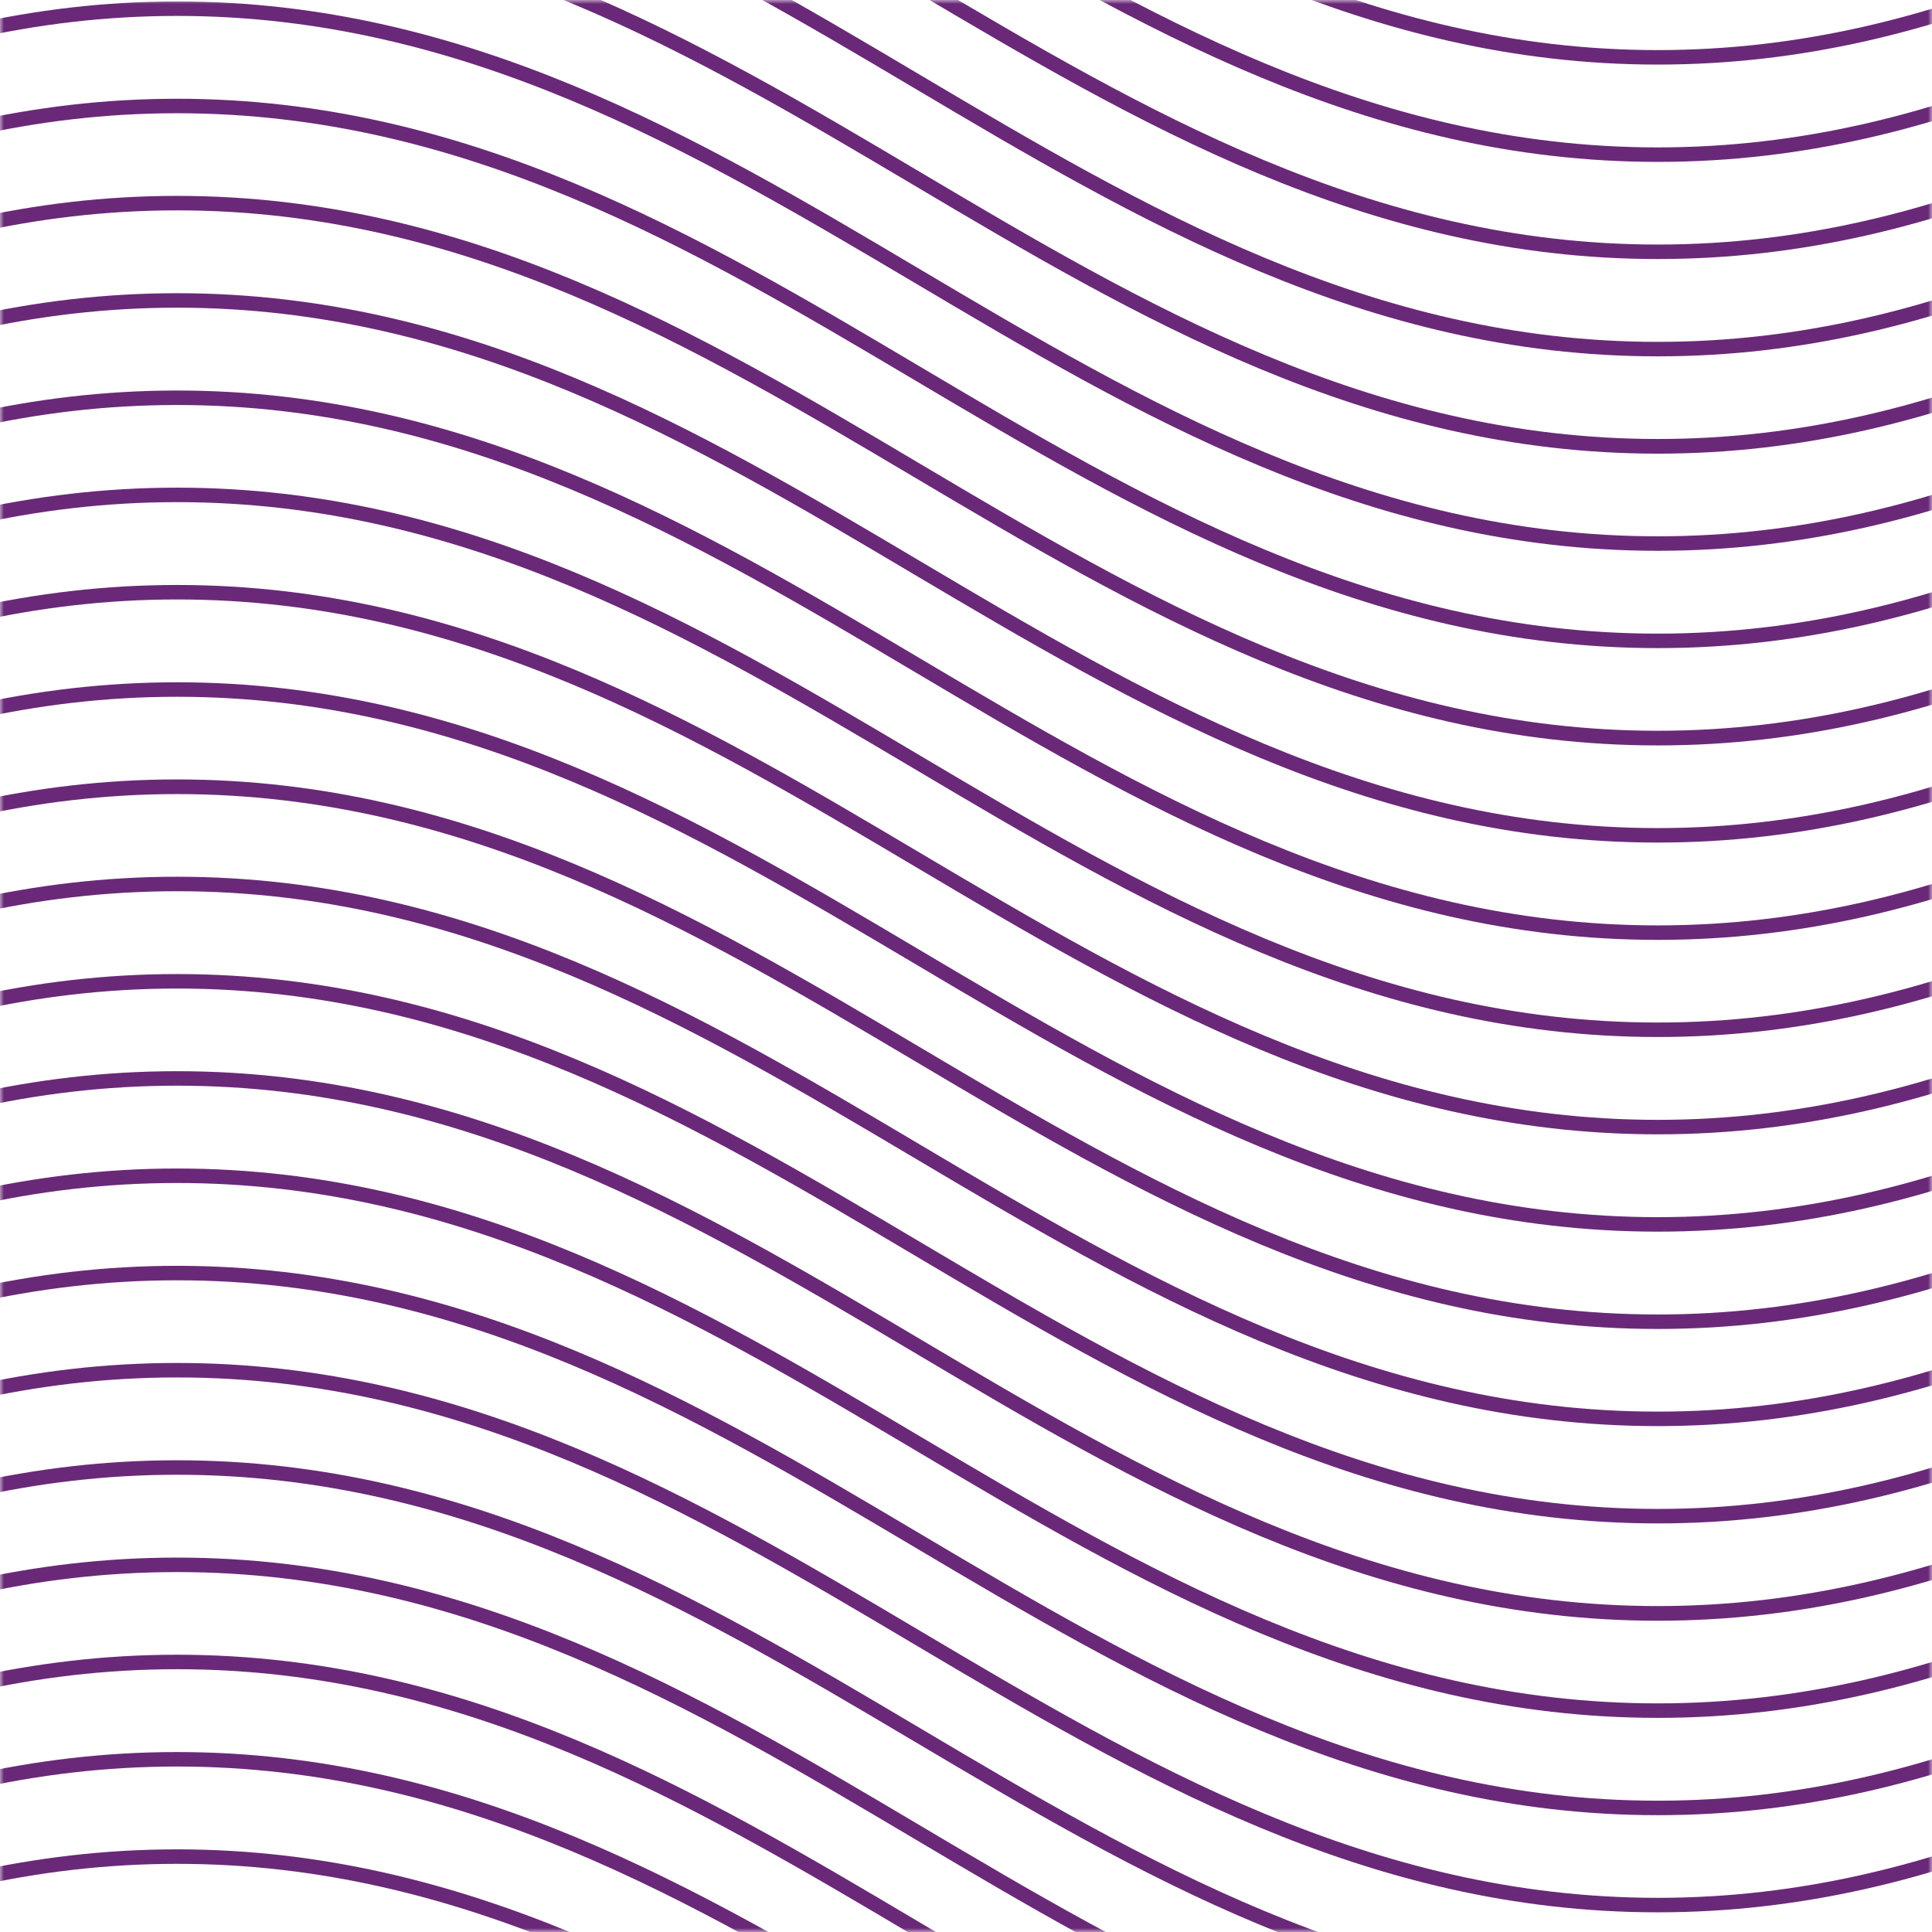 <svg width="240" height="240" viewBox="0 0 240 240" fill="none" xmlns="http://www.w3.org/2000/svg">
<g clip-path="url(#clip0_1012_1171)">
<mask id="mask0_1012_1171" style="mask-type:luminance" maskUnits="userSpaceOnUse" x="0" y="0" width="240" height="240">
<path d="M240 0H0V240H240V0Z" fill="white"/>
</mask>
<g mask="url(#mask0_1012_1171)">
<path d="M205.933 297.978C169.778 297.978 141.156 281.022 113.511 264.622C86.067 248.356 57.667 231.533 22 231.533C-13.667 231.533 -42.067 248.356 -69.511 264.622C-84.222 273.333 -99.444 282.356 -115.622 288.733L-116.289 287.067C-100.222 280.756 -85.089 271.778 -70.422 263.089C-42.778 246.667 -14.156 229.733 22 229.733C58.156 229.733 86.778 246.689 114.422 263.089C141.867 279.356 170.267 296.178 205.933 296.178C241.6 296.178 270 279.356 297.444 263.089C325.111 246.689 353.711 229.733 389.867 229.733V231.533C354.2 231.533 325.8 248.356 298.356 264.622C270.711 281.022 242.111 297.978 205.933 297.978Z" fill="#6A2978"/>
</g>
<mask id="mask1_1012_1171" style="mask-type:luminance" maskUnits="userSpaceOnUse" x="0" y="0" width="240" height="240">
<path d="M240 0H0V240H240V0Z" fill="white"/>
</mask>
<g mask="url(#mask1_1012_1171)">
<path d="M205.933 285.889C169.778 285.889 141.156 268.933 113.511 252.533C86.067 236.267 57.667 219.445 22 219.445C-13.667 219.445 -42.067 236.267 -69.511 252.533C-84.222 261.245 -99.444 270.267 -115.622 276.622L-116.289 274.956C-100.222 268.645 -85.089 259.667 -70.422 250.978C-42.778 234.6 -14.156 217.645 22 217.645C58.156 217.645 86.778 234.6 114.422 251C141.867 267.267 170.267 284.089 205.933 284.089C241.6 284.089 270 267.267 297.444 251C325.111 234.6 353.711 217.645 389.867 217.645V219.445C354.2 219.445 325.8 236.267 298.356 252.533C270.711 268.933 242.111 285.889 205.933 285.889Z" fill="#6A2978"/>
</g>
<mask id="mask2_1012_1171" style="mask-type:luminance" maskUnits="userSpaceOnUse" x="0" y="0" width="240" height="240">
<path d="M240 0H0V240H240V0Z" fill="white"/>
</mask>
<g mask="url(#mask2_1012_1171)">
<path d="M205.933 273.8C169.778 273.8 141.156 256.845 113.511 240.445C86.067 224.178 57.667 207.356 22 207.356C-13.667 207.356 -42.067 224.178 -69.511 240.445C-84.222 249.156 -99.444 258.178 -115.622 264.556L-116.289 262.889C-100.222 256.578 -85.089 247.6 -70.422 238.911C-42.778 222.511 -14.156 205.556 22 205.556C58.156 205.556 86.778 222.511 114.422 238.911C141.867 255.178 170.267 272 205.933 272C241.6 272 270 255.178 297.444 238.911C325.111 222.511 353.711 205.556 389.889 205.556V207.356C354.222 207.356 325.822 224.178 298.378 240.445C270.711 256.845 242.111 273.8 205.933 273.8Z" fill="#6A2978"/>
</g>
<mask id="mask3_1012_1171" style="mask-type:luminance" maskUnits="userSpaceOnUse" x="0" y="0" width="240" height="240">
<path d="M240 0H0V240H240V0Z" fill="white"/>
</mask>
<g mask="url(#mask3_1012_1171)">
<path d="M205.933 261.733C169.778 261.733 141.156 244.778 113.511 228.378C86.067 212.111 57.667 195.289 22 195.289C-13.667 195.289 -42.067 212.111 -69.511 228.378C-84.222 237.089 -99.444 246.111 -115.622 252.489L-116.289 250.822C-100.222 244.511 -85.089 235.533 -70.422 226.844C-42.756 210.444 -14.156 193.489 22 193.489C58.156 193.489 86.778 210.444 114.422 226.844C141.867 243.111 170.267 259.933 205.933 259.933C241.6 259.933 270 243.111 297.444 226.844C325.111 210.444 353.711 193.489 389.867 193.489V195.289C354.2 195.289 325.8 212.111 298.356 228.378C270.711 244.778 242.111 261.733 205.933 261.733Z" fill="#6A2978"/>
</g>
<mask id="mask4_1012_1171" style="mask-type:luminance" maskUnits="userSpaceOnUse" x="0" y="0" width="240" height="240">
<path d="M240 0H0V240H240V0Z" fill="white"/>
</mask>
<g mask="url(#mask4_1012_1171)">
<path d="M205.933 249.644C169.778 249.644 141.156 232.689 113.511 216.289C86.067 200.022 57.667 183.2 22 183.2C-13.667 183.2 -42.067 200.022 -69.511 216.289C-84.222 225 -99.444 234.022 -115.622 240.4L-116.289 238.733C-100.222 232.422 -85.089 223.444 -70.422 214.755C-42.778 198.355 -14.156 181.4 22 181.4C58.156 181.4 86.778 198.355 114.422 214.755C141.867 231.022 170.267 247.844 205.933 247.844C241.6 247.844 270 231.022 297.444 214.755C325.111 198.355 353.711 181.4 389.867 181.4V183.2C354.2 183.2 325.8 200.022 298.356 216.289C270.711 232.689 242.111 249.644 205.933 249.644Z" fill="#6A2978"/>
</g>
<mask id="mask5_1012_1171" style="mask-type:luminance" maskUnits="userSpaceOnUse" x="0" y="0" width="240" height="240">
<path d="M240 0H0V240H240V0Z" fill="white"/>
</mask>
<g mask="url(#mask5_1012_1171)">
<path d="M205.933 237.555C169.778 237.555 141.178 220.622 113.511 204.222C86.067 187.933 57.667 171.111 22 171.111C-13.667 171.111 -42.067 187.933 -69.511 204.2C-84.222 212.911 -99.444 221.933 -115.622 228.311L-116.289 226.622C-100.222 220.311 -85.089 211.333 -70.422 202.644C-42.756 186.267 -14.156 169.311 22 169.311C58.156 169.311 86.778 186.267 114.422 202.667C141.867 218.933 170.267 235.755 205.933 235.755C241.6 235.755 270 218.933 297.444 202.667C325.111 186.267 353.711 169.311 389.867 169.311V171.111C354.2 171.111 325.8 187.933 298.356 204.2C270.711 220.622 242.111 237.555 205.933 237.555Z" fill="#6A2978"/>
</g>
<mask id="mask6_1012_1171" style="mask-type:luminance" maskUnits="userSpaceOnUse" x="0" y="0" width="240" height="240">
<path d="M240 0H0V240H240V0Z" fill="white"/>
</mask>
<g mask="url(#mask6_1012_1171)">
<path d="M205.933 225.489C169.778 225.489 141.156 208.533 113.511 192.133C86.067 175.867 57.667 159.044 22 159.044C-13.667 159.044 -42.067 175.867 -69.511 192.133C-84.222 200.844 -99.444 209.867 -115.622 216.244L-116.289 214.556C-100.222 208.244 -85.089 199.267 -70.422 190.578C-42.778 174.2 -14.156 157.244 22 157.244C58.156 157.244 86.778 174.2 114.422 190.6C141.867 206.867 170.267 223.689 205.933 223.689C241.6 223.689 270 206.867 297.444 190.6C325.111 174.2 353.711 157.244 389.867 157.244V159.044C354.2 159.044 325.8 175.867 298.356 192.133C270.711 208.533 242.111 225.489 205.933 225.489Z" fill="#6A2978"/>
</g>
<mask id="mask7_1012_1171" style="mask-type:luminance" maskUnits="userSpaceOnUse" x="0" y="0" width="240" height="240">
<path d="M240 0H0V240H240V0Z" fill="white"/>
</mask>
<g mask="url(#mask7_1012_1171)">
<path d="M205.933 213.4C169.778 213.4 141.156 196.444 113.511 180.044C86.067 163.778 57.667 146.956 22 146.956C-13.667 146.956 -42.067 163.778 -69.511 180.044C-84.222 188.778 -99.444 197.778 -115.622 204.156L-116.289 202.489C-100.222 196.178 -85.089 187.2 -70.422 178.511C-42.778 162.111 -14.156 145.156 22 145.156C58.156 145.156 86.778 162.111 114.422 178.511C141.867 194.778 170.267 211.6 205.933 211.6C241.6 211.6 270 194.778 297.444 178.511C325.111 162.111 353.711 145.156 389.867 145.156V146.956C354.2 146.956 325.8 163.778 298.356 180.044C270.711 196.444 242.111 213.4 205.933 213.4Z" fill="#6A2978"/>
</g>
<mask id="mask8_1012_1171" style="mask-type:luminance" maskUnits="userSpaceOnUse" x="0" y="0" width="240" height="240">
<path d="M240 0H0V240H240V0Z" fill="white"/>
</mask>
<g mask="url(#mask8_1012_1171)">
<path d="M205.933 201.333C169.778 201.333 141.156 184.378 113.511 167.978C86.067 151.711 57.667 134.867 22 134.867C-13.667 134.867 -42.067 151.689 -69.511 167.956C-84.222 176.667 -99.444 185.689 -115.622 192.067L-116.289 190.4C-100.222 184.089 -85.089 175.111 -70.422 166.422C-42.778 150.022 -14.156 133.067 22 133.067C58.156 133.067 86.778 150.022 114.422 166.422C141.867 182.689 170.267 199.511 205.933 199.511C241.6 199.511 270 182.689 297.444 166.422C325.111 150.022 353.711 133.067 389.867 133.067V134.867C354.2 134.867 325.8 151.689 298.356 167.956C270.711 184.378 242.111 201.333 205.933 201.333Z" fill="#6A2978"/>
</g>
<mask id="mask9_1012_1171" style="mask-type:luminance" maskUnits="userSpaceOnUse" x="0" y="0" width="240" height="240">
<path d="M240 0H0V240H240V0Z" fill="white"/>
</mask>
<g mask="url(#mask9_1012_1171)">
<path d="M205.933 189.244C169.778 189.244 141.156 172.289 113.511 155.889C86.067 139.622 57.667 122.8 22 122.8C-13.667 122.8 -42.067 139.622 -69.511 155.889C-84.222 164.622 -99.444 173.622 -115.622 180L-116.289 178.333C-100.222 172.022 -85.089 163.044 -70.422 154.356C-42.778 137.956 -14.156 121 22 121C58.156 121 86.778 137.956 114.422 154.356C141.867 170.622 170.267 187.444 205.933 187.444C241.6 187.444 270 170.622 297.444 154.356C325.111 137.956 353.711 121 389.867 121V122.8C354.2 122.8 325.8 139.622 298.356 155.889C270.711 172.289 242.111 189.244 205.933 189.244Z" fill="#6A2978"/>
</g>
<mask id="mask10_1012_1171" style="mask-type:luminance" maskUnits="userSpaceOnUse" x="0" y="0" width="240" height="240">
<path d="M240 0H0V240H240V0Z" fill="white"/>
</mask>
<g mask="url(#mask10_1012_1171)">
<path d="M205.933 177.156C169.778 177.156 141.156 160.2 113.511 143.8C86.067 127.533 57.667 110.711 22 110.711C-13.667 110.711 -42.067 127.533 -69.511 143.8C-84.222 152.533 -99.444 161.556 -115.622 167.911L-116.289 166.244C-100.222 159.933 -85.089 150.956 -70.422 142.267C-42.778 125.867 -14.156 108.911 22 108.911C58.156 108.911 86.778 125.867 114.422 142.267C141.867 158.533 170.267 175.356 205.933 175.356C241.6 175.356 270 158.533 297.444 142.267C325.111 125.867 353.711 108.911 389.867 108.911V110.711C354.2 110.711 325.8 127.533 298.356 143.8C270.711 160.2 242.111 177.156 205.933 177.156Z" fill="#6A2978"/>
</g>
<mask id="mask11_1012_1171" style="mask-type:luminance" maskUnits="userSpaceOnUse" x="0" y="0" width="240" height="240">
<path d="M240 0H0V240H240V0Z" fill="white"/>
</mask>
<g mask="url(#mask11_1012_1171)">
<path d="M205.933 165.089C169.778 165.089 141.156 148.133 113.511 131.733C86.067 115.467 57.667 98.644 22 98.644C-13.667 98.644 -42.067 115.467 -69.511 131.733C-84.222 140.444 -99.444 149.467 -115.622 155.822L-116.289 154.156C-100.222 147.844 -85.089 138.867 -70.422 130.178C-42.778 113.778 -14.156 96.822 22 96.822C58.156 96.822 86.778 113.778 114.422 130.178C141.889 146.444 170.267 163.289 205.933 163.289C241.6 163.289 270 146.467 297.444 130.2C325.111 113.8 353.711 96.844 389.867 96.844V98.644C354.2 98.644 325.8 115.467 298.356 131.733C270.711 148.133 242.111 165.089 205.933 165.089Z" fill="#6A2978"/>
</g>
<mask id="mask12_1012_1171" style="mask-type:luminance" maskUnits="userSpaceOnUse" x="0" y="0" width="240" height="240">
<path d="M240 0H0V240H240V0Z" fill="white"/>
</mask>
<g mask="url(#mask12_1012_1171)">
<path d="M205.933 153C169.778 153 141.156 136.045 113.511 119.645C86.067 103.378 57.667 86.556 22 86.556C-13.667 86.556 -42.067 103.378 -69.511 119.645C-84.222 128.356 -99.444 137.378 -115.622 143.756L-116.289 142.089C-100.222 135.778 -85.089 126.8 -70.422 118.111C-42.778 101.711 -14.156 84.756 22 84.756C58.156 84.756 86.778 101.711 114.422 118.111C141.867 134.378 170.267 151.2 205.933 151.2C241.6 151.2 270 134.378 297.444 118.111C325.111 101.711 353.711 84.756 389.867 84.756V86.556C354.2 86.556 325.8 103.378 298.356 119.645C270.711 136.045 242.111 153 205.933 153Z" fill="#6A2978"/>
</g>
<mask id="mask13_1012_1171" style="mask-type:luminance" maskUnits="userSpaceOnUse" x="0" y="0" width="240" height="240">
<path d="M240 0H0V240H240V0Z" fill="white"/>
</mask>
<g mask="url(#mask13_1012_1171)">
<path d="M205.933 140.911C169.778 140.911 141.156 123.956 113.511 107.556C86.067 91.289 57.667 74.467 22 74.467C-13.667 74.467 -42.067 91.289 -69.511 107.556C-84.222 116.267 -99.444 125.289 -115.622 131.667L-116.289 130C-100.222 123.689 -85.089 114.711 -70.422 106.022C-42.778 89.622 -14.156 72.667 22 72.667C58.156 72.667 86.778 89.622 114.422 106.022C141.889 122.289 170.267 139.111 205.933 139.111C241.6 139.111 270 122.289 297.444 106.022C325.111 89.622 353.711 72.667 389.889 72.667V74.467C354.222 74.467 325.822 91.289 298.378 107.556C270.711 123.956 242.111 140.911 205.933 140.911Z" fill="#6A2978"/>
</g>
<mask id="mask14_1012_1171" style="mask-type:luminance" maskUnits="userSpaceOnUse" x="0" y="0" width="240" height="240">
<path d="M240 0H0V240H240V0Z" fill="white"/>
</mask>
<g mask="url(#mask14_1012_1171)">
<path d="M205.933 128.822C169.778 128.822 141.156 111.867 113.511 95.467C86.067 79.2 57.667 62.378 22 62.378C-13.667 62.378 -42.067 79.2 -69.511 95.467C-84.222 104.178 -99.444 113.2 -115.622 119.578L-116.289 117.911C-100.222 111.6 -85.089 102.622 -70.422 93.933C-42.778 77.533 -14.156 60.578 22 60.578C58.156 60.578 86.778 77.533 114.422 93.933C141.867 110.2 170.267 127.022 205.933 127.022C241.6 127.022 270 110.2 297.444 93.933C325.111 77.533 353.711 60.578 389.867 60.578V62.378C354.2 62.378 325.8 79.2 298.356 95.467C270.711 111.867 242.111 128.822 205.933 128.822Z" fill="#6A2978"/>
</g>
<mask id="mask15_1012_1171" style="mask-type:luminance" maskUnits="userSpaceOnUse" x="0" y="0" width="240" height="240">
<path d="M240 0H0V240H240V0Z" fill="white"/>
</mask>
<g mask="url(#mask15_1012_1171)">
<path d="M205.933 116.756C169.778 116.756 141.156 99.8 113.511 83.4C86.067 67.133 57.667 50.311 22 50.311C-13.667 50.311 -42.067 67.133 -69.511 83.4C-84.222 92.111 -99.444 101.133 -115.622 107.511L-116.289 105.845C-100.222 99.534 -85.089 90.556 -70.422 81.867C-42.778 65.467 -14.156 48.511 22 48.511C58.156 48.511 86.778 65.467 114.422 81.867C141.867 98.133 170.267 114.956 205.933 114.956C241.6 114.956 270 98.133 297.444 81.867C325.111 65.467 353.711 48.511 389.867 48.511V50.311C354.2 50.311 325.8 67.133 298.356 83.4C270.711 99.8 242.111 116.756 205.933 116.756Z" fill="#6A2978"/>
</g>
<mask id="mask16_1012_1171" style="mask-type:luminance" maskUnits="userSpaceOnUse" x="0" y="0" width="240" height="240">
<path d="M240 0H0V240H240V0Z" fill="white"/>
</mask>
<g mask="url(#mask16_1012_1171)">
<path d="M205.933 104.667C169.778 104.667 141.178 87.711 113.511 71.333C86.067 55.044 57.667 38.222 22 38.222C-13.667 38.222 -42.067 55.044 -69.511 71.311C-84.222 80.022 -99.444 89.044 -115.622 95.422L-116.289 93.755C-100.222 87.444 -85.089 78.467 -70.422 69.778C-42.778 53.378 -14.156 36.422 22 36.422C58.156 36.422 86.778 53.378 114.422 69.778C141.867 86.044 170.267 102.867 205.933 102.867C241.6 102.867 270 86.044 297.444 69.778C325.111 53.378 353.711 36.422 389.867 36.422V38.222C354.2 38.222 325.8 55.044 298.356 71.311C270.711 87.711 242.111 104.667 205.933 104.667Z" fill="#6A2978"/>
</g>
<mask id="mask17_1012_1171" style="mask-type:luminance" maskUnits="userSpaceOnUse" x="0" y="0" width="240" height="240">
<path d="M240 0H0V240H240V0Z" fill="white"/>
</mask>
<g mask="url(#mask17_1012_1171)">
<path d="M205.933 92.6C169.778 92.6 141.156 75.644 113.511 59.244C86.067 42.978 57.667 26.133 22 26.133C-13.667 26.133 -42.067 42.956 -69.511 59.222C-84.222 67.956 -99.444 76.978 -115.622 83.333L-116.289 81.667C-100.222 75.356 -85.089 66.378 -70.422 57.689C-42.756 41.289 -14.156 24.333 22 24.333C58.156 24.333 86.778 41.289 114.422 57.689C141.867 73.956 170.267 90.778 205.933 90.778C241.6 90.778 270 73.956 297.444 57.689C325.111 41.289 353.711 24.333 389.867 24.333V26.133C354.2 26.133 325.8 42.956 298.356 59.222C270.711 75.644 242.111 92.6 205.933 92.6Z" fill="#6A2978"/>
</g>
<mask id="mask18_1012_1171" style="mask-type:luminance" maskUnits="userSpaceOnUse" x="0" y="0" width="240" height="240">
<path d="M240 0H0V240H240V0Z" fill="white"/>
</mask>
<g mask="url(#mask18_1012_1171)">
<path d="M205.933 80.511C169.778 80.511 141.156 63.556 113.511 47.156C86.067 30.889 57.667 14.067 22 14.067C-13.667 14.067 -42.067 30.889 -69.511 47.156C-84.222 55.889 -99.444 64.889 -115.622 71.267L-116.289 69.6C-100.222 63.289 -85.089 54.311 -70.422 45.622C-42.778 29.222 -14.156 12.267 22 12.267C58.156 12.267 86.778 29.222 114.422 45.622C141.867 61.889 170.267 78.711 205.933 78.711C241.6 78.711 270 61.889 297.444 45.622C325.111 29.222 353.711 12.267 389.867 12.267V14.067C354.2 14.067 325.8 30.889 298.356 47.156C270.711 63.556 242.111 80.511 205.933 80.511Z" fill="#6A2978"/>
</g>
<mask id="mask19_1012_1171" style="mask-type:luminance" maskUnits="userSpaceOnUse" x="0" y="0" width="240" height="240">
<path d="M240 0H0V240H240V0Z" fill="white"/>
</mask>
<g mask="url(#mask19_1012_1171)">
<path d="M205.933 68.422C169.778 68.422 141.156 51.467 113.511 35.067C86.067 18.822 57.667 1.978 22 1.978C-13.667 1.978 -42.067 18.8 -69.511 35.067C-84.222 43.778 -99.444 52.8 -115.622 59.178L-116.289 57.511C-100.222 51.2 -85.089 42.222 -70.422 33.533C-42.778 17.133 -14.156 0.178 22 0.178C58.156 0.178 86.778 17.133 114.422 33.533C141.867 49.8 170.267 66.622 205.933 66.622C241.6 66.622 270 49.8 297.444 33.533C325.111 17.133 353.711 0.178 389.889 0.178V1.978C354.222 1.978 325.822 18.8 298.378 35.067C270.711 51.489 242.111 68.422 205.933 68.422Z" fill="#6A2978"/>
</g>
<mask id="mask20_1012_1171" style="mask-type:luminance" maskUnits="userSpaceOnUse" x="0" y="0" width="240" height="240">
<path d="M240 0H0V240H240V0Z" fill="white"/>
</mask>
<g mask="url(#mask20_1012_1171)">
<path d="M205.933 56.355C169.778 56.355 141.156 39.4 113.511 23C86.067 6.733 57.667 -10.111 22 -10.111C-13.667 -10.111 -42.067 6.711 -69.511 22.978C-84.222 31.689 -99.444 40.711 -115.622 47.089L-116.289 45.422C-100.222 39.111 -85.089 30.133 -70.422 21.444C-42.778 5.044 -14.156 -11.911 22 -11.911C58.156 -11.911 86.778 5.044 114.422 21.444C141.867 37.711 170.267 54.533 205.933 54.533C241.6 54.533 270 37.711 297.444 21.444C325.111 5.044 353.711 -11.911 389.889 -11.911V-10.111C354.222 -10.111 325.822 6.711 298.378 22.978C270.711 39.4 242.111 56.355 205.933 56.355Z" fill="#6A2978"/>
</g>
<mask id="mask21_1012_1171" style="mask-type:luminance" maskUnits="userSpaceOnUse" x="0" y="0" width="240" height="240">
<path d="M240 0H0V240H240V0Z" fill="white"/>
</mask>
<g mask="url(#mask21_1012_1171)">
<path d="M205.933 44.267C169.778 44.267 141.156 27.311 113.511 10.911C86.067 -5.356 57.667 -22.178 22 -22.178C-13.667 -22.178 -42.067 -5.356 -69.511 10.911C-84.222 19.644 -99.444 28.667 -115.622 35.022L-116.289 33.355C-100.222 27.044 -85.089 18.067 -70.422 9.378C-42.778 -7.022 -14.156 -23.978 22 -23.978C58.156 -23.978 86.778 -7.022 114.422 9.378C141.867 25.644 170.267 42.467 205.933 42.467C241.6 42.467 270 25.644 297.444 9.378C325.111 -7.022 353.711 -23.978 389.867 -23.978V-22.178C354.2 -22.178 325.8 -5.356 298.356 10.911C270.711 27.311 242.111 44.267 205.933 44.267Z" fill="#6A2978"/>
</g>
<mask id="mask22_1012_1171" style="mask-type:luminance" maskUnits="userSpaceOnUse" x="0" y="0" width="240" height="240">
<path d="M240 0H0V240H240V0Z" fill="white"/>
</mask>
<g mask="url(#mask22_1012_1171)">
<path d="M205.933 32.178C169.778 32.178 141.178 15.222 113.511 -1.156C86.067 -17.444 57.667 -34.267 22 -34.267C-13.667 -34.267 -42.067 -17.444 -69.511 -1.178C-84.222 7.556 -99.444 16.578 -115.622 22.933L-116.289 21.267C-100.222 14.956 -85.089 5.978 -70.422 -2.711C-42.778 -19.111 -14.156 -36.067 22 -36.067C58.156 -36.067 86.778 -19.111 114.422 -2.711C141.889 13.556 170.267 30.378 205.933 30.378C241.6 30.378 270 13.556 297.444 -2.711C325.111 -19.111 353.711 -36.067 389.889 -36.067V-34.267C354.222 -34.267 325.822 -17.444 298.378 -1.178C270.711 15.222 242.111 32.178 205.933 32.178Z" fill="#6A2978"/>
</g>
<mask id="mask23_1012_1171" style="mask-type:luminance" maskUnits="userSpaceOnUse" x="0" y="0" width="240" height="240">
<path d="M240 0H0V240H240V0Z" fill="white"/>
</mask>
<g mask="url(#mask23_1012_1171)">
<path d="M205.933 20.111C169.778 20.111 141.178 3.156 113.511 -13.244C86.067 -29.511 57.667 -46.333 22 -46.333C-13.667 -46.333 -42.067 -29.511 -69.511 -13.244C-84.222 -4.533 -99.444 4.489 -115.622 10.845L-116.289 9.178C-100.222 2.867 -85.089 -6.111 -70.422 -14.8C-42.778 -31.2 -14.156 -48.133 22 -48.133C58.156 -48.133 86.778 -31.178 114.422 -14.778C141.889 1.489 170.267 18.311 205.933 18.311C241.6 18.311 270 1.489 297.444 -14.778C325.111 -31.178 353.711 -48.133 389.867 -48.133V-46.333C354.2 -46.333 325.8 -29.511 298.356 -13.244C270.711 3.156 242.111 20.111 205.933 20.111Z" fill="#6A2978"/>
</g>
<mask id="mask24_1012_1171" style="mask-type:luminance" maskUnits="userSpaceOnUse" x="0" y="0" width="240" height="240">
<path d="M240 0H0V240H240V0Z" fill="white"/>
</mask>
<g mask="url(#mask24_1012_1171)">
<path d="M205.933 8.022C169.778 8.022 141.178 -8.933 113.511 -25.333C86.067 -41.6 57.667 -58.422 22 -58.422C-13.667 -58.422 -42.067 -41.6 -69.511 -25.333C-84.222 -16.6 -99.444 -7.578 -115.622 -1.222L-116.289 -2.889C-100.222 -9.2 -85.089 -18.178 -70.422 -26.867C-42.778 -43.267 -14.156 -60.222 22 -60.222C58.156 -60.222 86.778 -43.267 114.422 -26.867C141.889 -10.6 170.267 6.222 205.933 6.222C241.6 6.222 270 -10.6 297.444 -26.867C325.111 -43.267 353.711 -60.222 389.889 -60.222V-58.422C354.222 -58.422 325.822 -41.6 298.378 -25.333C270.711 -8.933 242.111 8.022 205.933 8.022Z" fill="#6A2978"/>
</g>
</g>
<defs>
<clipPath id="clip0_1012_1171">
<rect width="240" height="240" fill="white"/>
</clipPath>
</defs>
</svg>
